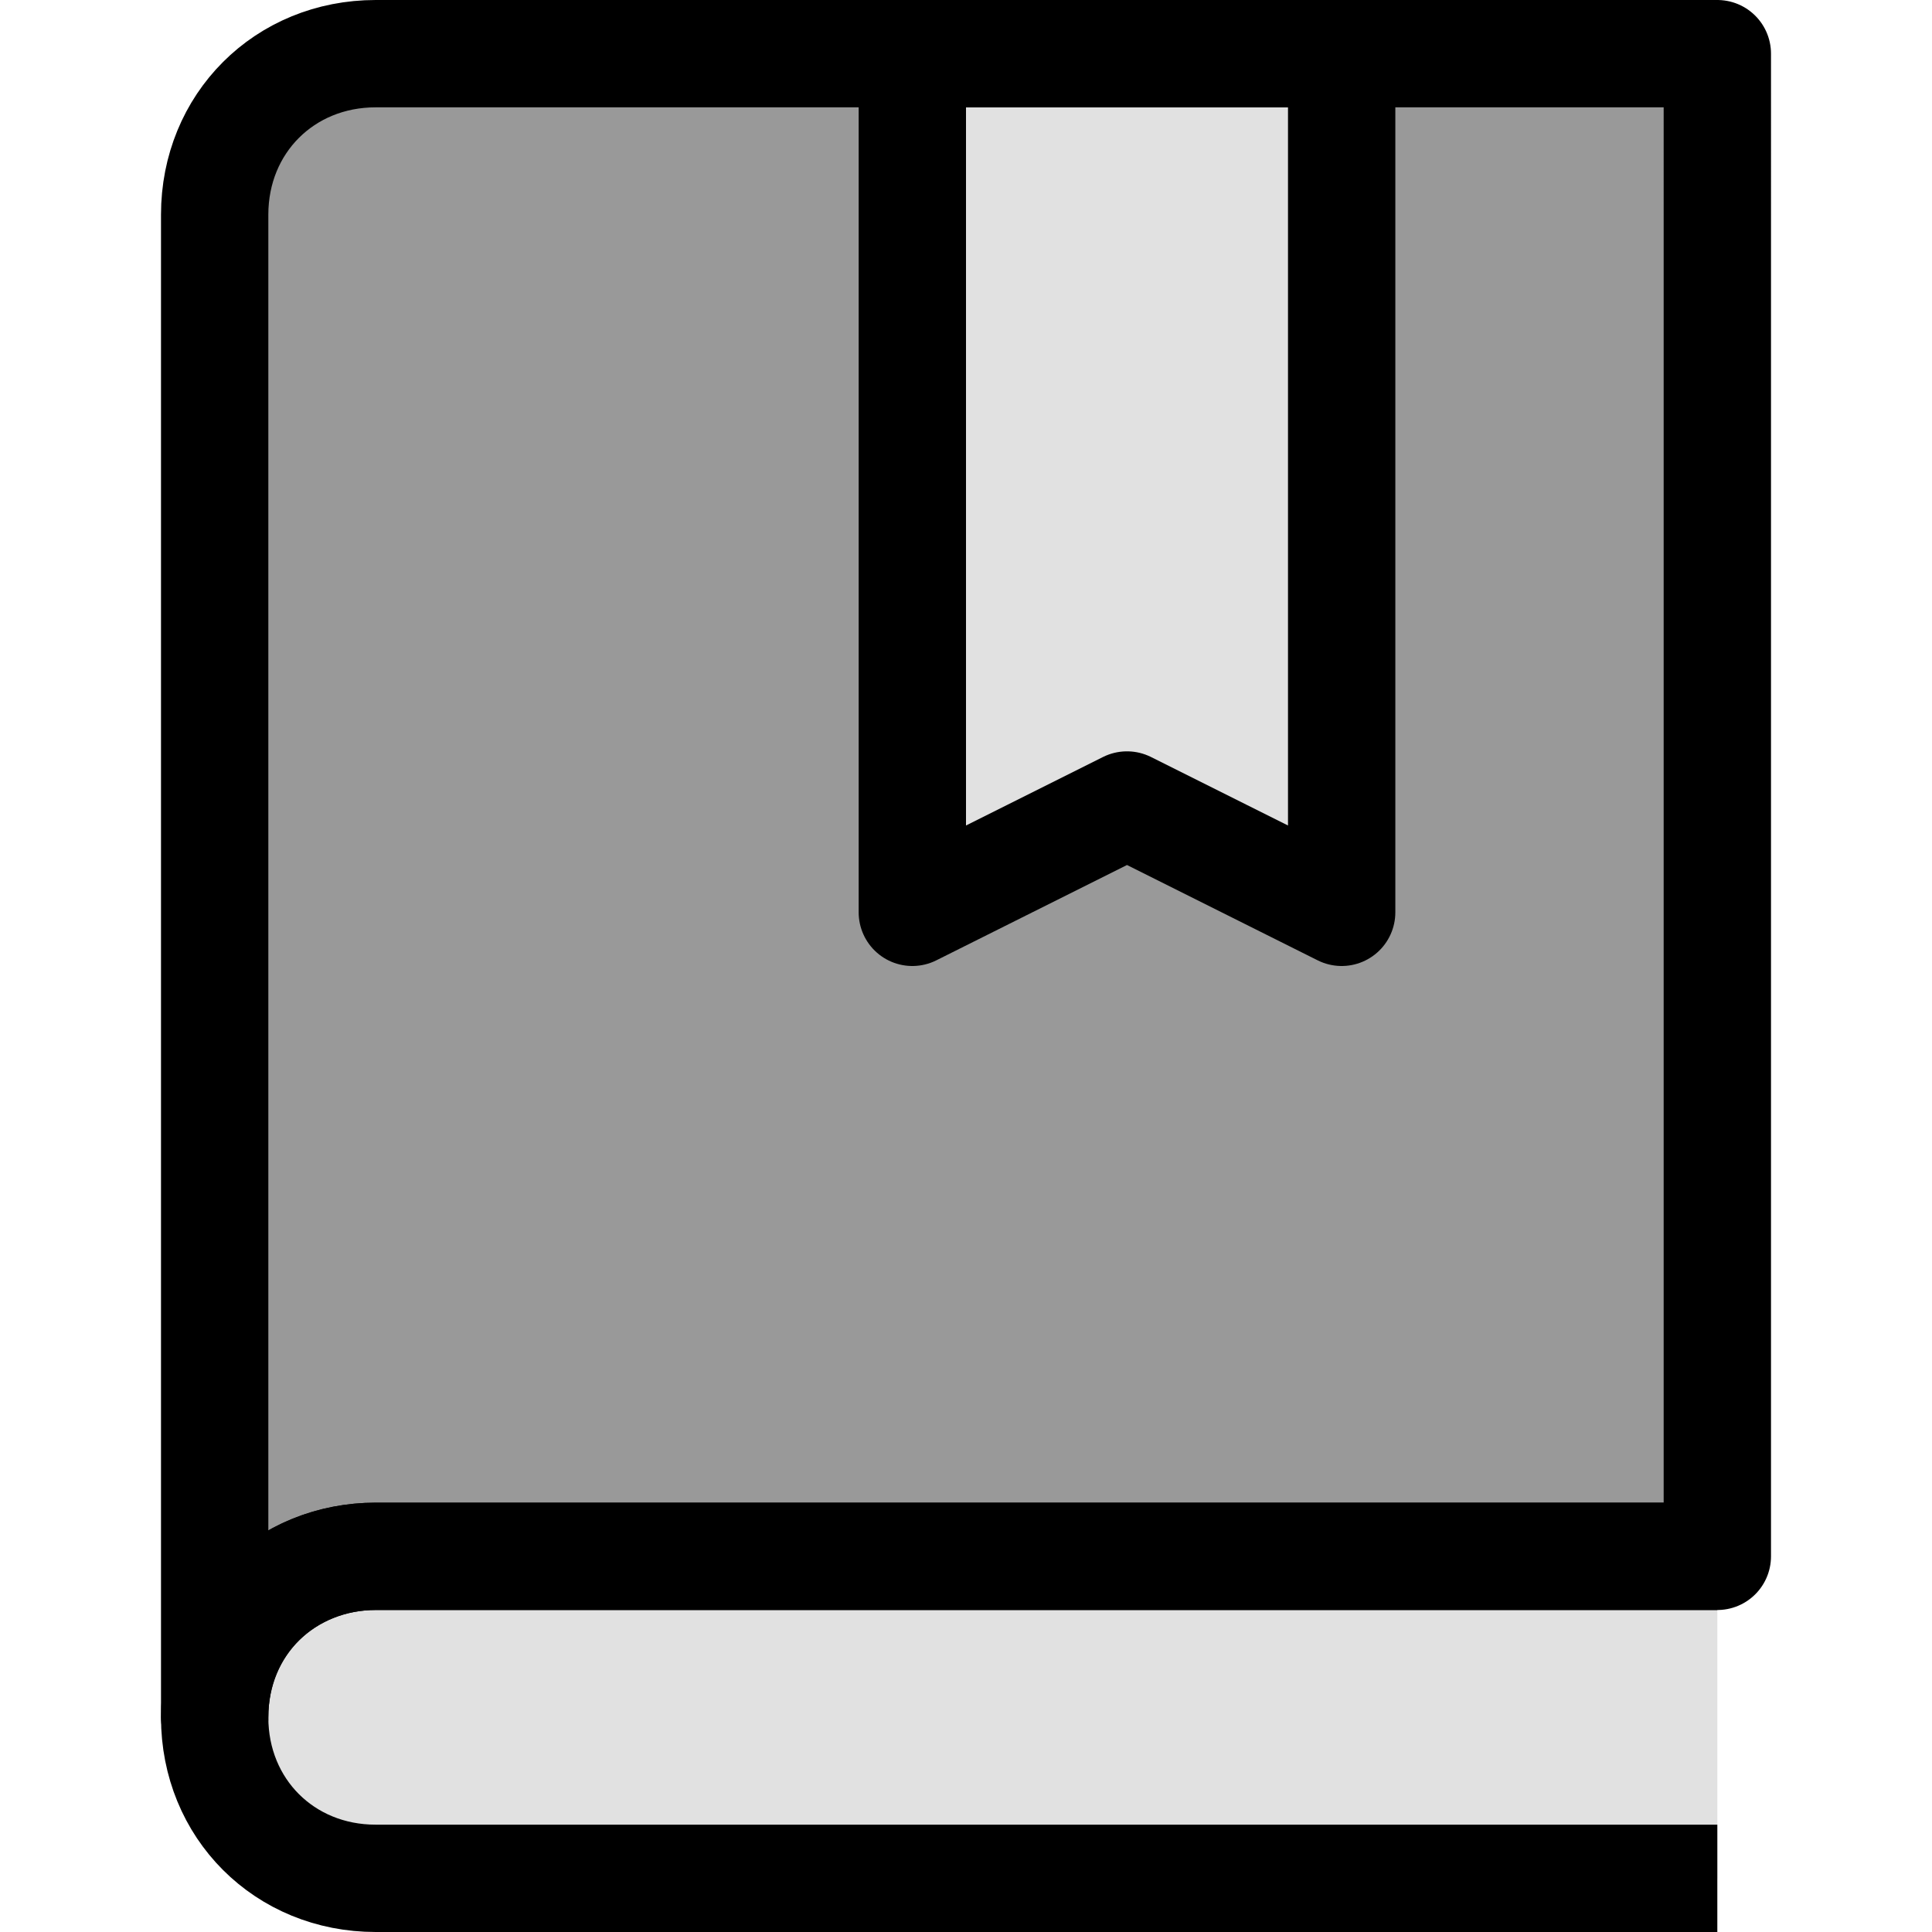 <?xml version="1.0" encoding="utf-8"?>
<!-- Generator: Adobe Illustrator 18.1.0, SVG Export Plug-In . SVG Version: 6.00 Build 0)  -->
<!DOCTYPE svg PUBLIC "-//W3C//DTD SVG 1.1//EN" "http://www.w3.org/Graphics/SVG/1.1/DTD/svg11.dtd">
<svg version="1.1" id="Layer_1" xmlns="http://www.w3.org/2000/svg" xmlns:xlink="http://www.w3.org/1999/xlink" x="0px" y="0px"
	 viewBox="0 0 36 36" enable-background="new 0 0 36 36" xml:space="preserve">
<path fill-opacity="0.12" stroke="#000000" stroke-width="2" stroke-linejoin="round" stroke-miterlimit="10" d="M32,29H7
	c-1.7,0-3,1.3-3,3v0c0,1.7,1.3,3,3,3h25"/>
<path fill="none" stroke="#000000" stroke-width="2" stroke-linejoin="round" stroke-miterlimit="10" d="M7,1C5.3,1,4,2.3,4,4v28
	c0-1.8,1.4-3,3-3c0.2,0,25,0,25,0V1H7z"/>
<path fill-opacity="0.4" d="M25,1v16l-4-2l-4,2V1H7C5.3,1,4,2.3,4,4v28c0-1.8,1.4-3,3-3c0.2,0,25,0,25,0V1H25z"/>
<polygon fill-opacity="0.12" stroke="#000000" stroke-width="2" stroke-linejoin="round" stroke-miterlimit="10" points="25,1 
	25,17 21,15 17,17 17,1 "/>
</svg>
